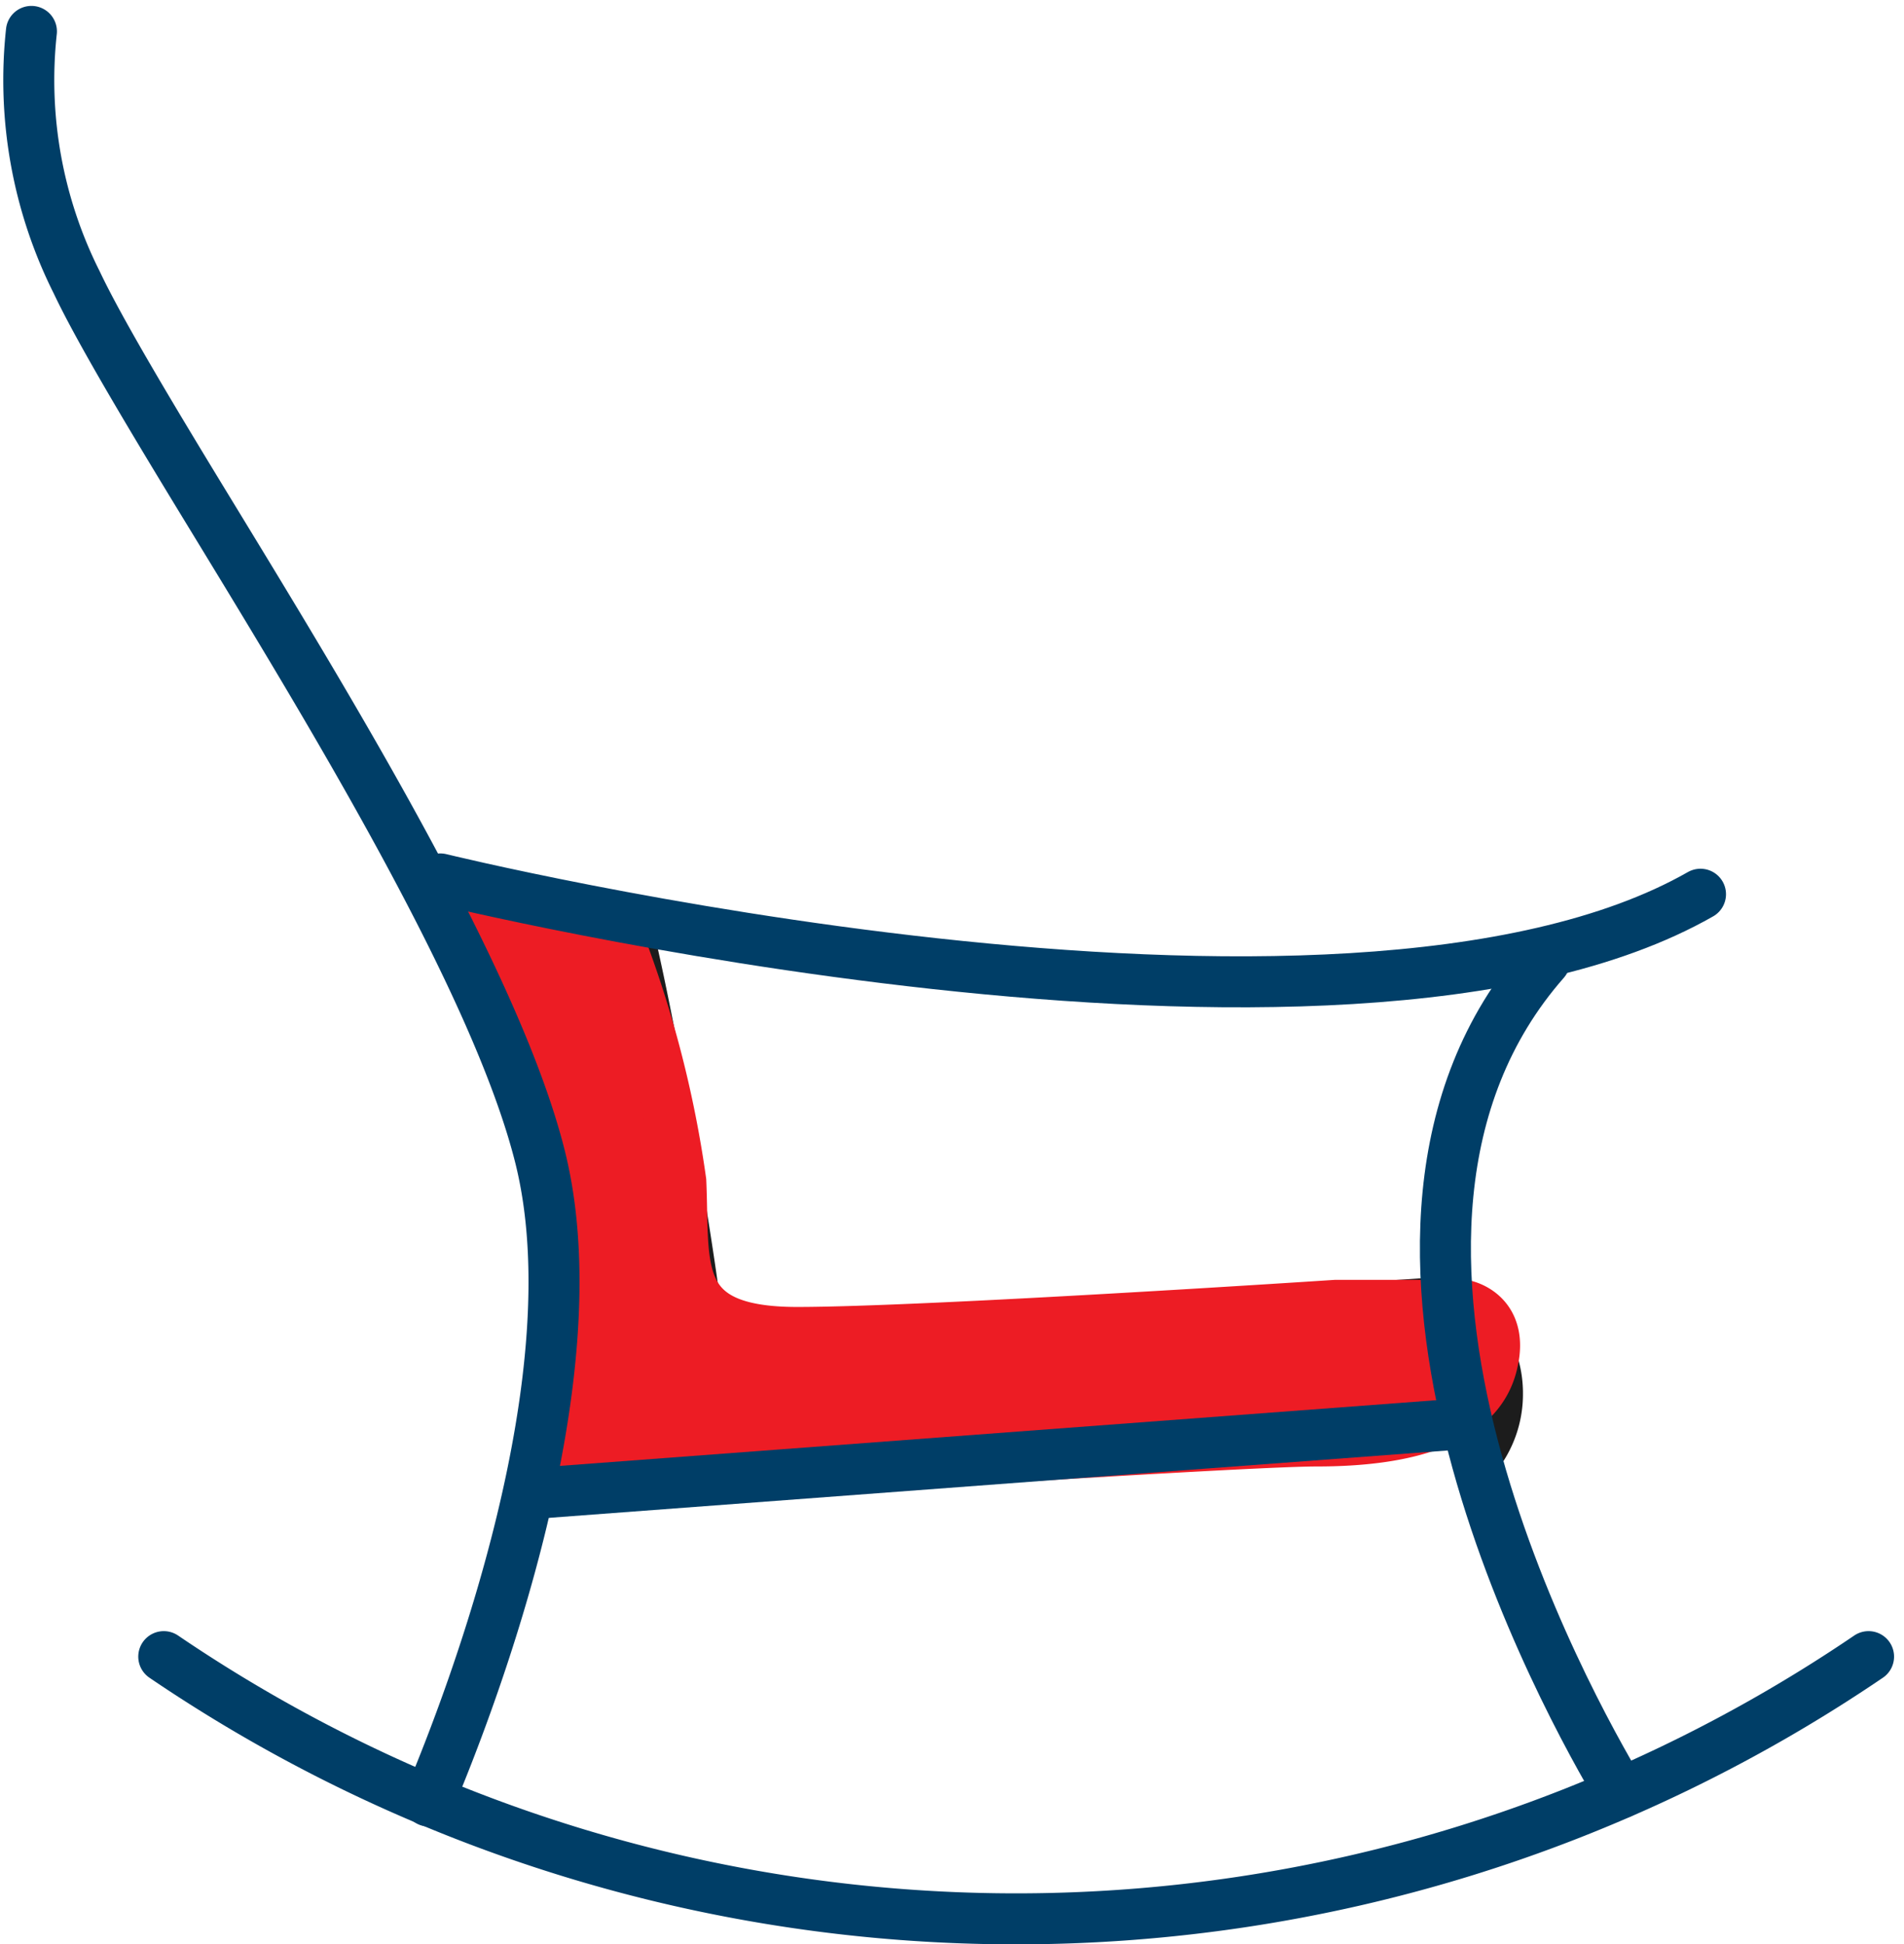 <svg xmlns="http://www.w3.org/2000/svg" width="37.331" height="38.129" viewBox="0 0 37.331 38.129"><defs><style>.a,.c,.d,.e,.f{fill:none;}.a{stroke:#1c1c1c;}.a,.d,.e{stroke-miterlimit:10;}.b{fill:#ed1c24;stroke:#ed1c24;}.c,.d,.e,.f{stroke:#003e67;}.c,.e,.f{stroke-linecap:round;}.c{stroke-linejoin:round;}</style></defs><g transform="translate(-1128.715 -610.806)"><g transform="translate(1129.274 611.422)"><g transform="translate(8.76 17.152)"><path class="a" d="M1152.149,631.988a1.948,1.948,0,0,1,.977,1.665v.041a1.939,1.939,0,0,1-.439,1.233" transform="translate(-1133.085 -624.125)"/><path class="a" d="M1138.958,626.042c.5,2.161,1.061,5.5,1.27,7.051a1.165,1.165,0,0,0,1.26,1l13.435-.91" transform="translate(-1135.939 -625.412)"/><path class="b" d="M1136.476,625.524l2.813.684a21.546,21.546,0,0,1,1.216,4.713c.076,1.672-.228,2.965,2.281,2.965s10.567-.532,10.567-.532h2.509s.836.152.532,1.216-1.672,1.444-3.421,1.444-15.28.912-15.28.912a31.6,31.6,0,0,0,.456-5.093,50.261,50.261,0,0,0-1.672-5.626Z" transform="translate(-1136.476 -625.524)"/></g><g transform="translate(2.652 31.871)"><path class="c" d="M1131.455,637.624a29.729,29.729,0,0,0,33.425,0" transform="translate(-1131.455 -637.624)"/></g><g transform="translate(9.821 27.31)"><line class="d" y1="1.367" x2="18.227"/></g><path class="e" d="M1129.331,611.422a8.844,8.844,0,0,0,.887,4.919c.435.921,1.384,2.515,2.509,4.361,2.4,3.938,5.712,9.333,6.577,12.791,1.075,4.3-1.309,10.559-2.183,12.632" transform="translate(-1129.274 -611.422)"/><g transform="translate(27.779 18.228)"><path class="c" d="M1154.06,626.408c-4.7,5.348.456,14.595,1.489,16.317" transform="translate(-1152.112 -626.408)"/></g><path class="a" d="M1135.662,625.124" transform="translate(-1127.892 -608.458)"/><path class="f" d="M1135.913,625.086s17.637,4.333,24.707.3" transform="translate(-1127.838 -608.466)"/></g></g></svg>